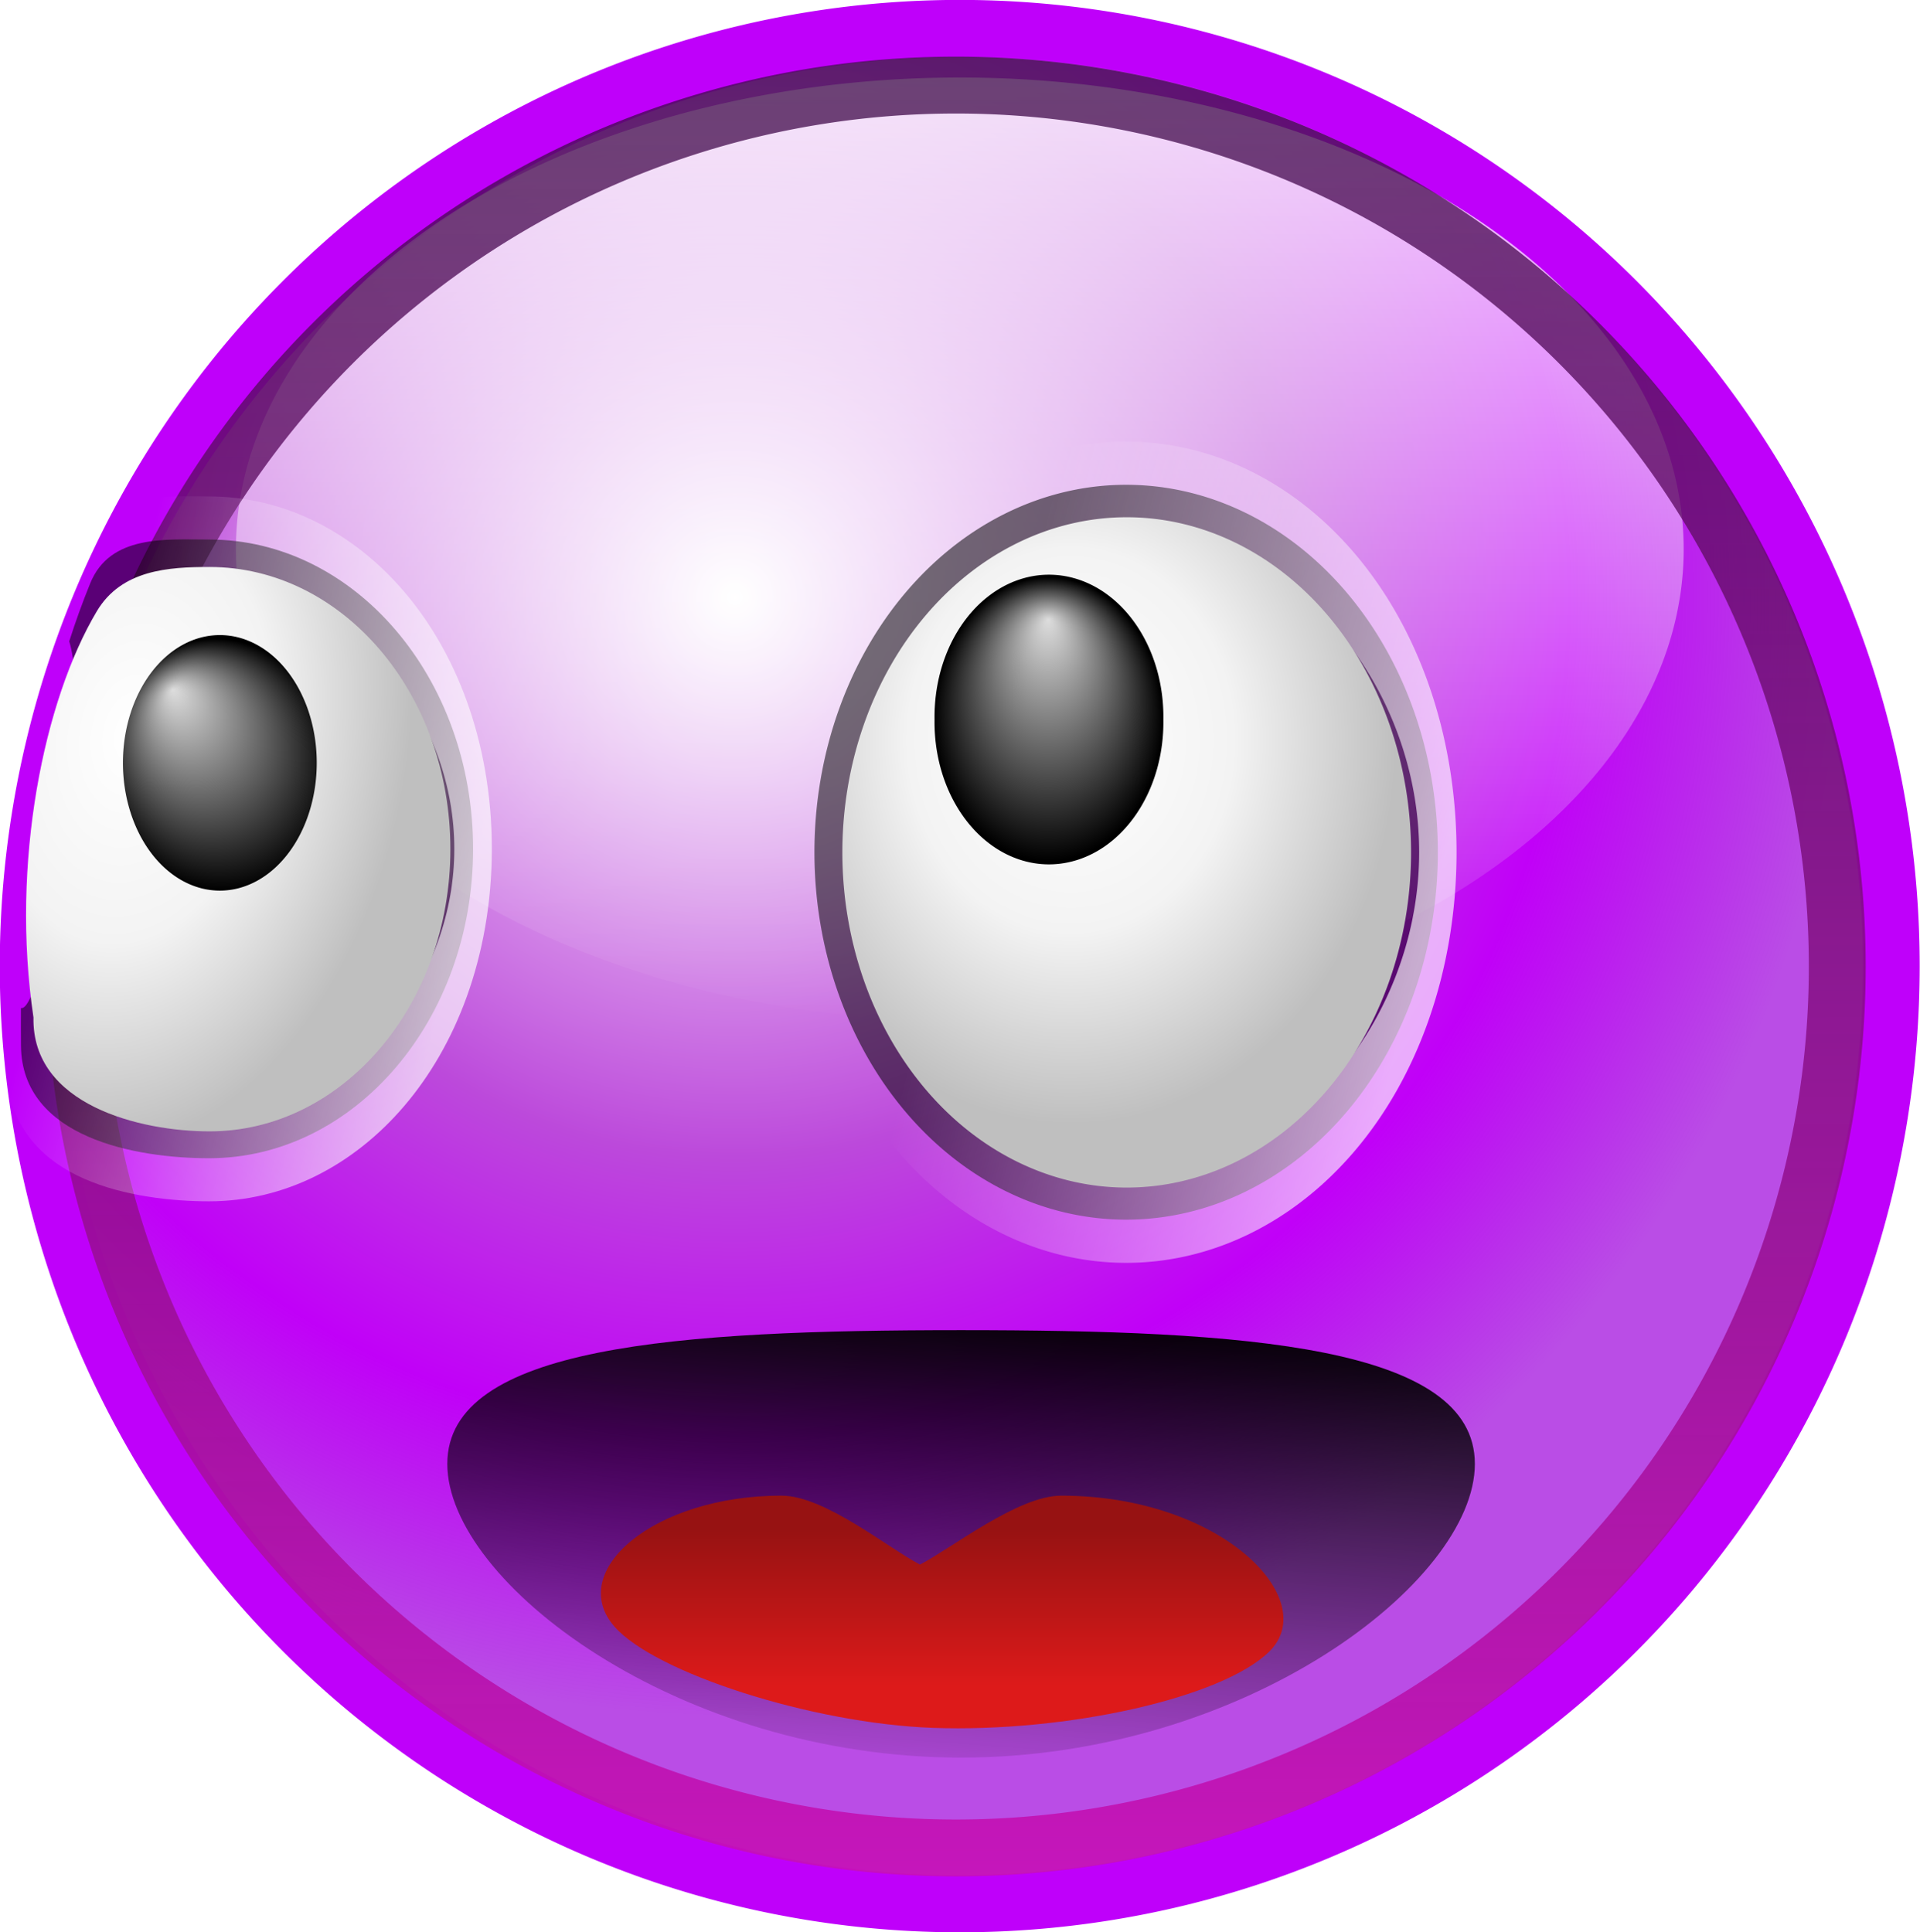 <?xml version="1.0" encoding="UTF-8" standalone="no"?>
<!-- Created with Inkscape (http://www.inkscape.org/) -->

<svg
   viewBox="0 0 362.046 364.429"
   version="1.1"
   id="svg2451"
   inkscape:version="1.2 (dc2aedaf03, 2022-05-15)"
   sodipodi:docname="svg.svg"
   xmlns:inkscape="http://www.inkscape.org/namespaces/inkscape"
   xmlns:sodipodi="http://sodipodi.sourceforge.net/DTD/sodipodi-0.dtd"
   xmlns:xlink="http://www.w3.org/1999/xlink"
   xmlns="http://www.w3.org/2000/svg"
   xmlns:svg="http://www.w3.org/2000/svg">
  <sodipodi:namedview
     id="namedview2453"
     pagecolor="#505050"
     bordercolor="#ffffff"
     borderopacity="1"
     inkscape:showpageshadow="0"
     inkscape:pageopacity="0"
     inkscape:pagecheckerboard="1"
     inkscape:deskcolor="#505050"
     inkscape:document-units="mm"
     showgrid="false"
     inkscape:zoom="2.3786088"
     inkscape:cx="295.55091"
     inkscape:cy="192.96994"
     inkscape:window-width="3440"
     inkscape:window-height="1328"
     inkscape:window-x="0"
     inkscape:window-y="34"
     inkscape:window-maximized="1"
     inkscape:current-layer="layer1" />
  <defs
     id="defs2448">
    <radialGradient
       xlink:href="#linearGradient2012"
       id="v-0"
       gradientUnits="userSpaceOnUse"
       gradientTransform="matrix(1.167,0,0,1.167,-14.178,-2.919)"
       cx="83.052"
       cy="15.584"
       fx="83.052"
       fy="15.584"
       r="21.75" />
    <linearGradient
       id="linearGradient2012">
      <stop
         offset="0"
         stop-color="white"
         stop-opacity="1"
         id="stop2004" />
      <stop
         offset="0.5"
         stop-color="#bcbcbc"
         stop-opacity="1"
         id="stop2006"
         style="stop-color:#bc49db;stop-opacity:1;" />
      <stop
         offset="0.75"
         stop-color="#9b9b9b"
         stop-opacity="1"
         id="stop2008"
         style="stop-color:#c100f8;stop-opacity:1;" />
      <stop
         offset="1"
         stop-color="#797979"
         stop-opacity="1"
         id="stop2010"
         style="stop-color:#9c00db;stop-opacity:0.697;" />
    </linearGradient>
    <linearGradient
       xlink:href="#h"
       id="w-4"
       gradientUnits="userSpaceOnUse"
       x1="85.623"
       y1="-5.797"
       x2="85.623"
       y2="45.036" />
    <linearGradient
       id="h">
      <stop
         offset="0"
         stop-color="white"
         stop-opacity="1"
         id="stop188" />
      <stop
         offset="1"
         stop-color="white"
         stop-opacity="0"
         id="stop190" />
    </linearGradient>
    <linearGradient
       xlink:href="#linearGradient1171"
       id="x-4"
       gradientUnits="userSpaceOnUse"
       x1="87.867"
       y1="46.799"
       x2="87.806"
       y2="1.071" />
    <linearGradient
       id="linearGradient1171">
      <stop
         offset="0"
         stop-color="white"
         stop-opacity="1"
         id="stop1167"
         style="stop-color:#cb10b9;stop-opacity:0.908;" />
      <stop
         offset="1"
         stop-color="white"
         stop-opacity=".3"
         id="stop1169"
         style="stop-color:#3a0a46;stop-opacity:0.741;" />
    </linearGradient>
    <linearGradient
       inkscape:collect="always"
       xlink:href="#h"
       id="linearGradient1988"
       gradientUnits="userSpaceOnUse"
       x1="82.342"
       y1="22.807"
       x2="75.412"
       y2="18.755" />
    <radialGradient
       xlink:href="#e"
       id="z-1"
       gradientUnits="userSpaceOnUse"
       gradientTransform="matrix(1.145,0,0,0.584,-11.081,8.438)"
       cx="76.661"
       cy="17.938"
       fx="76.661"
       fy="17.938"
       r="6" />
    <linearGradient
       id="e">
      <stop
         offset="0"
         stop-color="white"
         stop-opacity="1"
         id="stop162" />
      <stop
         offset="0.5"
         stop-color="#f3f3f3"
         stop-opacity="1"
         id="stop164" />
      <stop
         offset="1"
         stop-color="#bfbfbf"
         stop-opacity="1"
         id="stop166" />
    </linearGradient>
    <radialGradient
       xlink:href="#f"
       id="A-5"
       gradientUnits="userSpaceOnUse"
       gradientTransform="matrix(1.704,0,0,1.972,-71.063,-24.347)"
       cx="97.031"
       cy="21.656"
       fx="97.031"
       fy="20.578"
       r="1.531" />
    <linearGradient
       id="f">
      <stop
         offset="0"
         stop-color="#ddd"
         stop-opacity="1"
         id="stop193" />
      <stop
         offset="1"
         stop-color="black"
         stop-opacity="1"
         id="stop195" />
    </linearGradient>
    <radialGradient
       xlink:href="#e"
       id="C-3"
       gradientUnits="userSpaceOnUse"
       gradientTransform="matrix(1.134,-0.269,0.271,0.7,-15.123,27.066)"
       cx="76.159"
       cy="17.322"
       fx="76.159"
       fy="17.322"
       r="6" />
    <radialGradient
       xlink:href="#f"
       id="D-9"
       gradientUnits="userSpaceOnUse"
       gradientTransform="matrix(1.704,-0.656,1.16,1.048,-110.824,60.569)"
       cx="97.031"
       cy="21.656"
       fx="97.031"
       fy="20.578"
       r="1.531" />
    <linearGradient
       xlink:href="#g"
       id="E-7"
       gradientUnits="userSpaceOnUse"
       gradientTransform="translate(74,-75)"
       x1="90.094"
       y1="31.231"
       x2="89.284"
       y2="42.931" />
    <linearGradient
       id="g">
      <stop
         offset="0"
         stop-color="black"
         stop-opacity="1"
         id="stop183" />
      <stop
         offset="1"
         stop-color="black"
         stop-opacity="0"
         id="stop185" />
    </linearGradient>
    <linearGradient
       xlink:href="#i"
       id="F-4"
       gradientUnits="userSpaceOnUse"
       gradientTransform="translate(74,-75)"
       x1="88.379"
       y1="39.939"
       x2="88.379"
       y2="36.395" />
    <linearGradient
       id="i">
      <stop
         offset="0"
         stop-color="#dd1a1a"
         stop-opacity="1"
         id="stop178" />
      <stop
         offset="1"
         stop-color="#971212"
         stop-opacity="1"
         id="stop180" />
    </linearGradient>
    <linearGradient
       inkscape:collect="always"
       xlink:href="#h"
       id="linearGradient3119"
       gradientUnits="userSpaceOnUse"
       x1="82.342"
       y1="22.807"
       x2="75.412"
       y2="18.755" />
  </defs>
  <g
     inkscape:label="Layer 1"
     inkscape:groupmode="layer"
     id="layer1"
     transform="translate(66.365,30.636)">
    <g
       transform="matrix(8.267,0,0,8.322,-1223.615,579.108)"
       id="g306-7">
      <g
         id="g2027">
        <path
           transform="translate(74,-75)"
           d="m 109.125,23.625 a 21.25,21.25 0 1 1 -42.5,0 21.25,21.25 0 1 1 42.5,0 z"
           opacity="1"
           fill="url(#v)"
           fill-opacity="1"
           stroke="#969696"
           stroke-width="1.292"
           stroke-linecap="round"
           stroke-linejoin="round"
           stroke-miterlimit="4"
           stroke-dasharray="none"
           stroke-dashoffset="0"
           stroke-opacity="1"
           id="path280-2"
           style="fill:url(#v-0);stroke:#bf00fa;stroke-opacity:1" />
        <path
           transform="matrix(0.777,0,0,0.503,93.598,-72.707)"
           d="m 109.125,23.625 a 21.25,21.25 0 1 1 -42.5,0 21.25,21.25 0 1 1 42.5,0 z"
           opacity="1"
           fill="url(#w)"
           fill-opacity="1"
           stroke="none"
           stroke-width="1"
           stroke-linecap="round"
           stroke-linejoin="round"
           stroke-miterlimit="4"
           stroke-dasharray="none"
           stroke-dashoffset="0"
           stroke-opacity="1"
           id="path282-1"
           style="fill:url(#w-4)" />
        <path
           transform="matrix(0.946,0,0,0.94,78.659,-73.573)"
           d="m 109.125,23.625 a 21.25,21.25 0 1 1 -42.5,0 21.25,21.25 0 1 1 42.5,0 z"
           opacity="1"
           fill="none"
           fill-opacity="1"
           stroke="url(#x)"
           stroke-width="1.371"
           stroke-linecap="round"
           stroke-linejoin="round"
           stroke-miterlimit="4"
           stroke-dasharray="none"
           stroke-dashoffset="0"
           stroke-opacity="1"
           id="path284-0"
           style="stroke:url(#x-4)" />
        <g
           transform="matrix(1,0,0,1.066,69.616,-76.543)"
           id="g292-1">
          <path
             d="m 83.875,19.938 a 6,3.062 0 1 1 -12,0 6,3.062 0 1 1 12,0 z"
             transform="matrix(1.185,0,0,2.551,3.773,-29.673)"
             opacity="0.665"
             fill="#000000"
             fill-opacity="0.794"
             stroke="url(#y)"
             stroke-width="0.72"
             stroke-linecap="round"
             stroke-linejoin="round"
             stroke-miterlimit="4"
             stroke-dasharray="none"
             stroke-dashoffset="0"
             stroke-opacity="1"
             id="path286-3"
             style="stroke:url(#linearGradient3119)" />
          <path
             d="m 83.875,19.938 a 6,3.062 0 1 1 -12,0 6,3.062 0 1 1 12,0 z"
             transform="matrix(1.081,0,0,2.327,11.885,-25.203)"
             opacity="1"
             fill="url(#z)"
             fill-opacity="1"
             stroke="none"
             stroke-width="0.575"
             stroke-linecap="round"
             stroke-linejoin="round"
             stroke-miterlimit="4"
             stroke-dasharray="none"
             stroke-dashoffset="0"
             stroke-opacity="1"
             id="path288-7"
             style="fill:url(#z-1)" />
          <path
             d="m 96.904,18.368 a 2.61,3.02 0 1 1 -5.219,0 2.61,3.02 0 1 1 5.219,0 z"
             opacity="1"
             fill="url(#A)"
             fill-opacity="1"
             stroke="none"
             stroke-width="1.523"
             stroke-linecap="round"
             stroke-linejoin="round"
             stroke-miterlimit="4"
             stroke-dasharray="none"
             stroke-dashoffset="0"
             stroke-opacity="1"
             id="path290-7"
             style="fill:url(#A-5)" />
        </g>
        <g
           transform="matrix(0.847,0,0,1.511,77.528,-85.565)"
           id="g300-6">
          <path
             d="m 83.875,19.938 c 0,1.69 -2.688,3.062 -6,3.062 -1.654,0 -4.258,-0.201 -4.274,-1.114 -0.002,-0.127 -0.003,-0.251 -8.61e-4,-0.373 0.531,0.058 1.621,-2.914 1.097,-3.63 0.142,-0.194 0.3,-0.384 0.476,-0.573 C 75.623,16.824 76.896,16.875 77.875,16.875 c 3.312,0 6,1.372 6,3.062 z"
             transform="matrix(1.185,0,0,1.515,-12.914,-9.336)"
             opacity="0.665"
             fill="#000000"
             fill-opacity="0.794"
             stroke="url(#B)"
             stroke-width="0.853"
             stroke-linecap="round"
             stroke-linejoin="round"
             stroke-miterlimit="4"
             stroke-dasharray="none"
             stroke-dashoffset="0"
             stroke-opacity="1"
             id="path294-3"
             style="stroke:url(#linearGradient1988)" />
          <path
             transform="matrix(1.081,0,0,1.382,-4.802,-6.68)"
             d="m 83.875,19.938 c 0,1.69 -2.688,3.062 -6,3.062 -1.73,0 -4.429,-0.287 -4.386,-1.236 -0.576,-1.678 0.263,-3.448 1.579,-4.409 0.617,-0.451 1.793,-0.48 2.807,-0.48 3.312,0 6,1.372 6,3.062 z"
             fill="url(#C)"
             fill-opacity="1"
             stroke="none"
             stroke-width="0.575"
             stroke-linecap="round"
             stroke-linejoin="round"
             stroke-miterlimit="4"
             stroke-dashoffset="0"
             stroke-opacity="1"
             id="path296-9"
             style="fill:url(#C-3)" />
          <path
             d="m 82.268,19.579 a 2.609,1.916 0 1 1 -5.219,0 2.609,1.916 0 1 1 5.219,0 z"
             fill="url(#D)"
             fill-opacity="1"
             stroke="none"
             stroke-width="1.213"
             stroke-linecap="round"
             stroke-linejoin="round"
             stroke-miterlimit="4"
             stroke-dasharray="none"
             stroke-dashoffset="0"
             stroke-opacity="1"
             id="path298-1"
             style="fill:url(#D-9)" />
        </g>
        <path
           d="m 173.625,-40.094 c 0,2.674 -5.25,6.656 -11.719,6.656 -6.469,0 -11.719,-3.982 -11.719,-6.656 0,-2.674 5.25,-3.031 11.719,-3.031 6.469,0 11.719,0.357 11.719,3.031 z"
           fill="url(#E)"
           fill-opacity="1"
           stroke="url(#linearGradient33232)"
           stroke-width="1.292"
           stroke-linecap="round"
           stroke-linejoin="round"
           stroke-miterlimit="4"
           stroke-dashoffset="0"
           stroke-opacity="1"
           id="path302-0"
           style="fill:url(#E-7)" />
        <path
           d="m 157.812,-39.375 c -2.915,0 -4.921,1.713 -3.812,2.969 0.925,1.048 4.514,2.195 7.261,2.294 3.05,0.108 6.598,-0.676 7.677,-1.731 1.197,-1.17 -1.083,-3.531 -4.75,-3.531 -0.98,0 -2.489,1.185 -3.219,1.562 -0.729,-0.377 -2.176,-1.562 -3.156,-1.562 z"
           opacity="1"
           fill="url(#F)"
           fill-opacity="1"
           stroke="none"
           stroke-width="1"
           stroke-linecap="round"
           stroke-linejoin="round"
           stroke-miterlimit="4"
           stroke-dasharray="none"
           stroke-dashoffset="0"
           stroke-opacity="1"
           id="path304-4"
           style="fill:url(#F-4)" />
      </g>
    </g>
  </g>
</svg>
